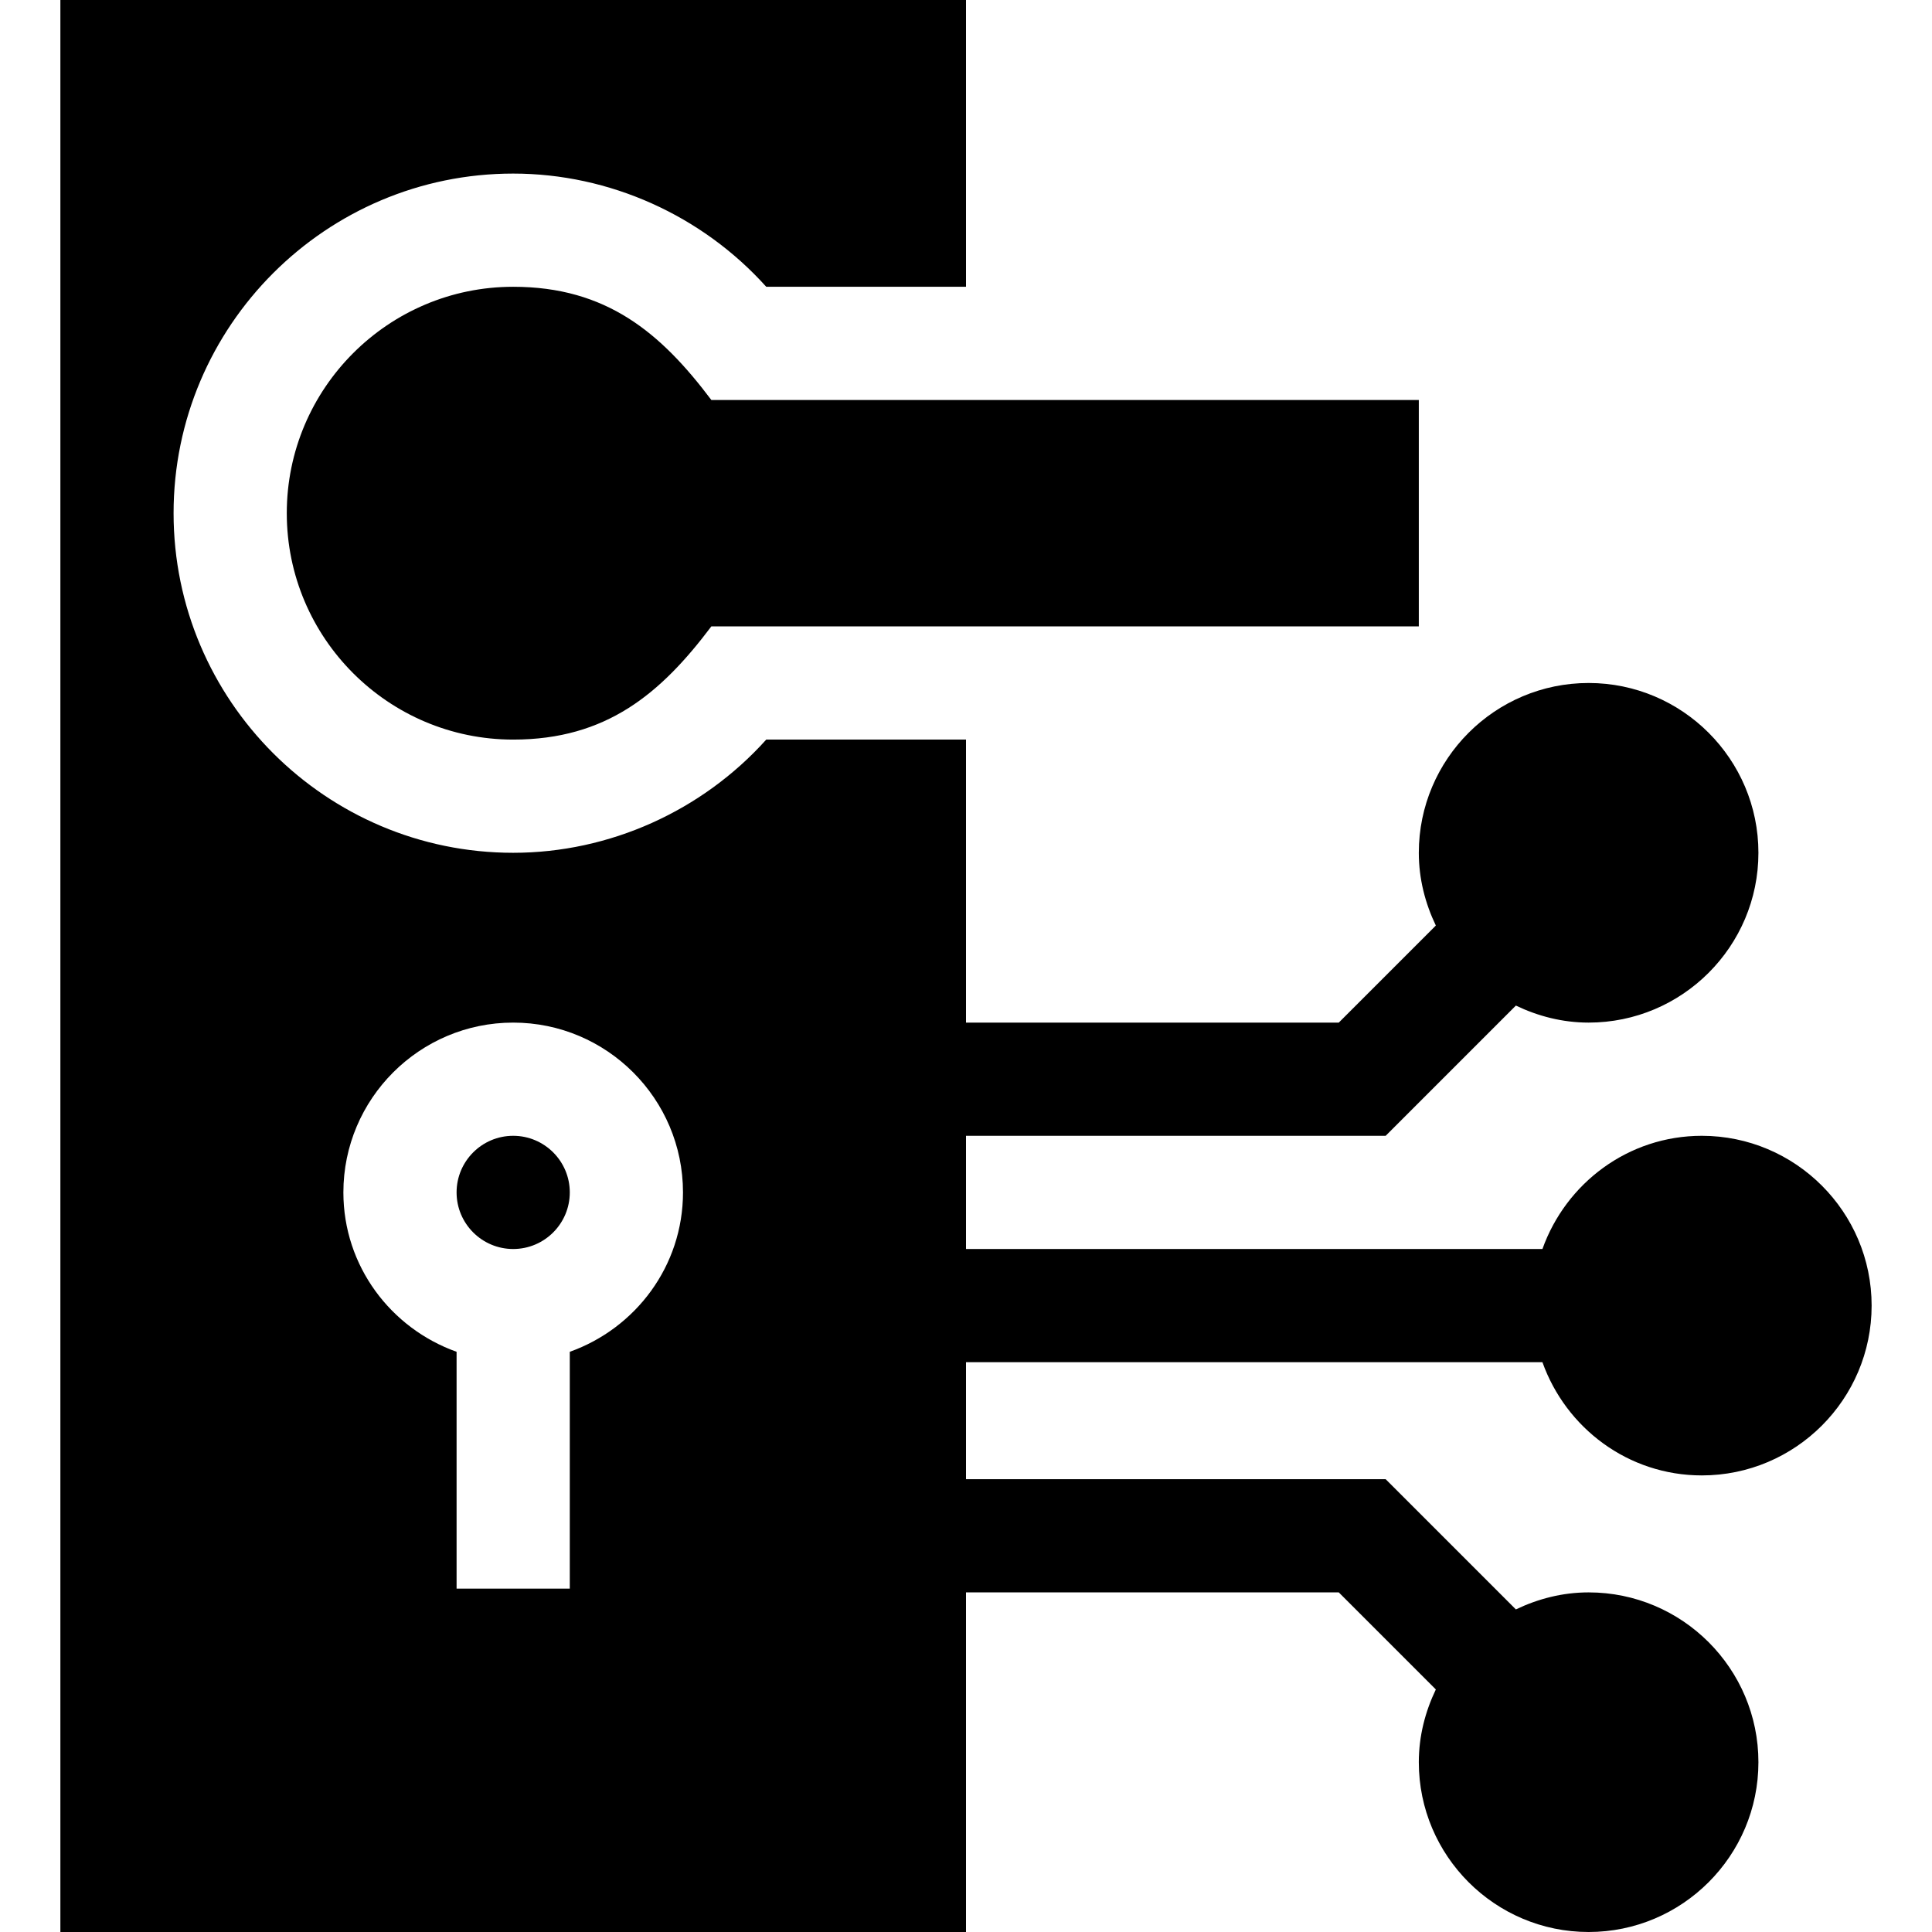 <svg id="icon" height="512pt" viewBox="-16 0 512 512" width="512pt" xmlns="http://www.w3.org/2000/svg"><path d="m120 76c-33.09 0-60 26.91-60 60s26.91 60 60 60c24.734 0 39.137-12.223 52.516-30h187.484v-60h-187.484c-13.379-17.777-27.781-30-52.516-30zm0 0"/><path d="m120 301c-8.277 0-15 6.723-15 15s6.723 15 15 15 15-6.723 15-15-6.723-15-15-15zm0 0"/><path d="m392.762 361c6.215 17.422 22.707 30 42.238 30 24.812 0 45-20.188 45-45s-20.188-45-45-45c-19.531 0-36.023 12.578-42.238 30h-152.762v-30h111.211l34.512-34.512c5.867 2.809 12.352 4.512 19.277 4.512 24.812 0 45-20.188 45-45s-20.188-45-45-45-45 20.188-45 45c0 6.926 1.703 13.41 4.512 19.277l-25.723 25.723h-98.789v-75h-52.938c-16.992 18.91-41.531 30-67.062 30-49.629 0-90-40.371-90-90s40.371-90 90-90c25.531 0 50.066 11.09 67.062 30h52.938v-76h-240v512h240v-90h98.789l25.723 25.723c-2.809 5.867-4.512 12.352-4.512 19.277 0 24.812 20.188 45 45 45s45-20.188 45-45-20.188-45-45-45c-6.926 0-13.41 1.703-19.277 4.512l-34.512-34.512h-111.211v-31zm-257.762-2.762v62.762h-30v-62.762c-17.422-6.215-30-22.707-30-42.238 0-24.812 20.188-45 45-45s45 20.188 45 45c0 19.531-12.578 36.023-30 42.238zm0 0"/></svg>
